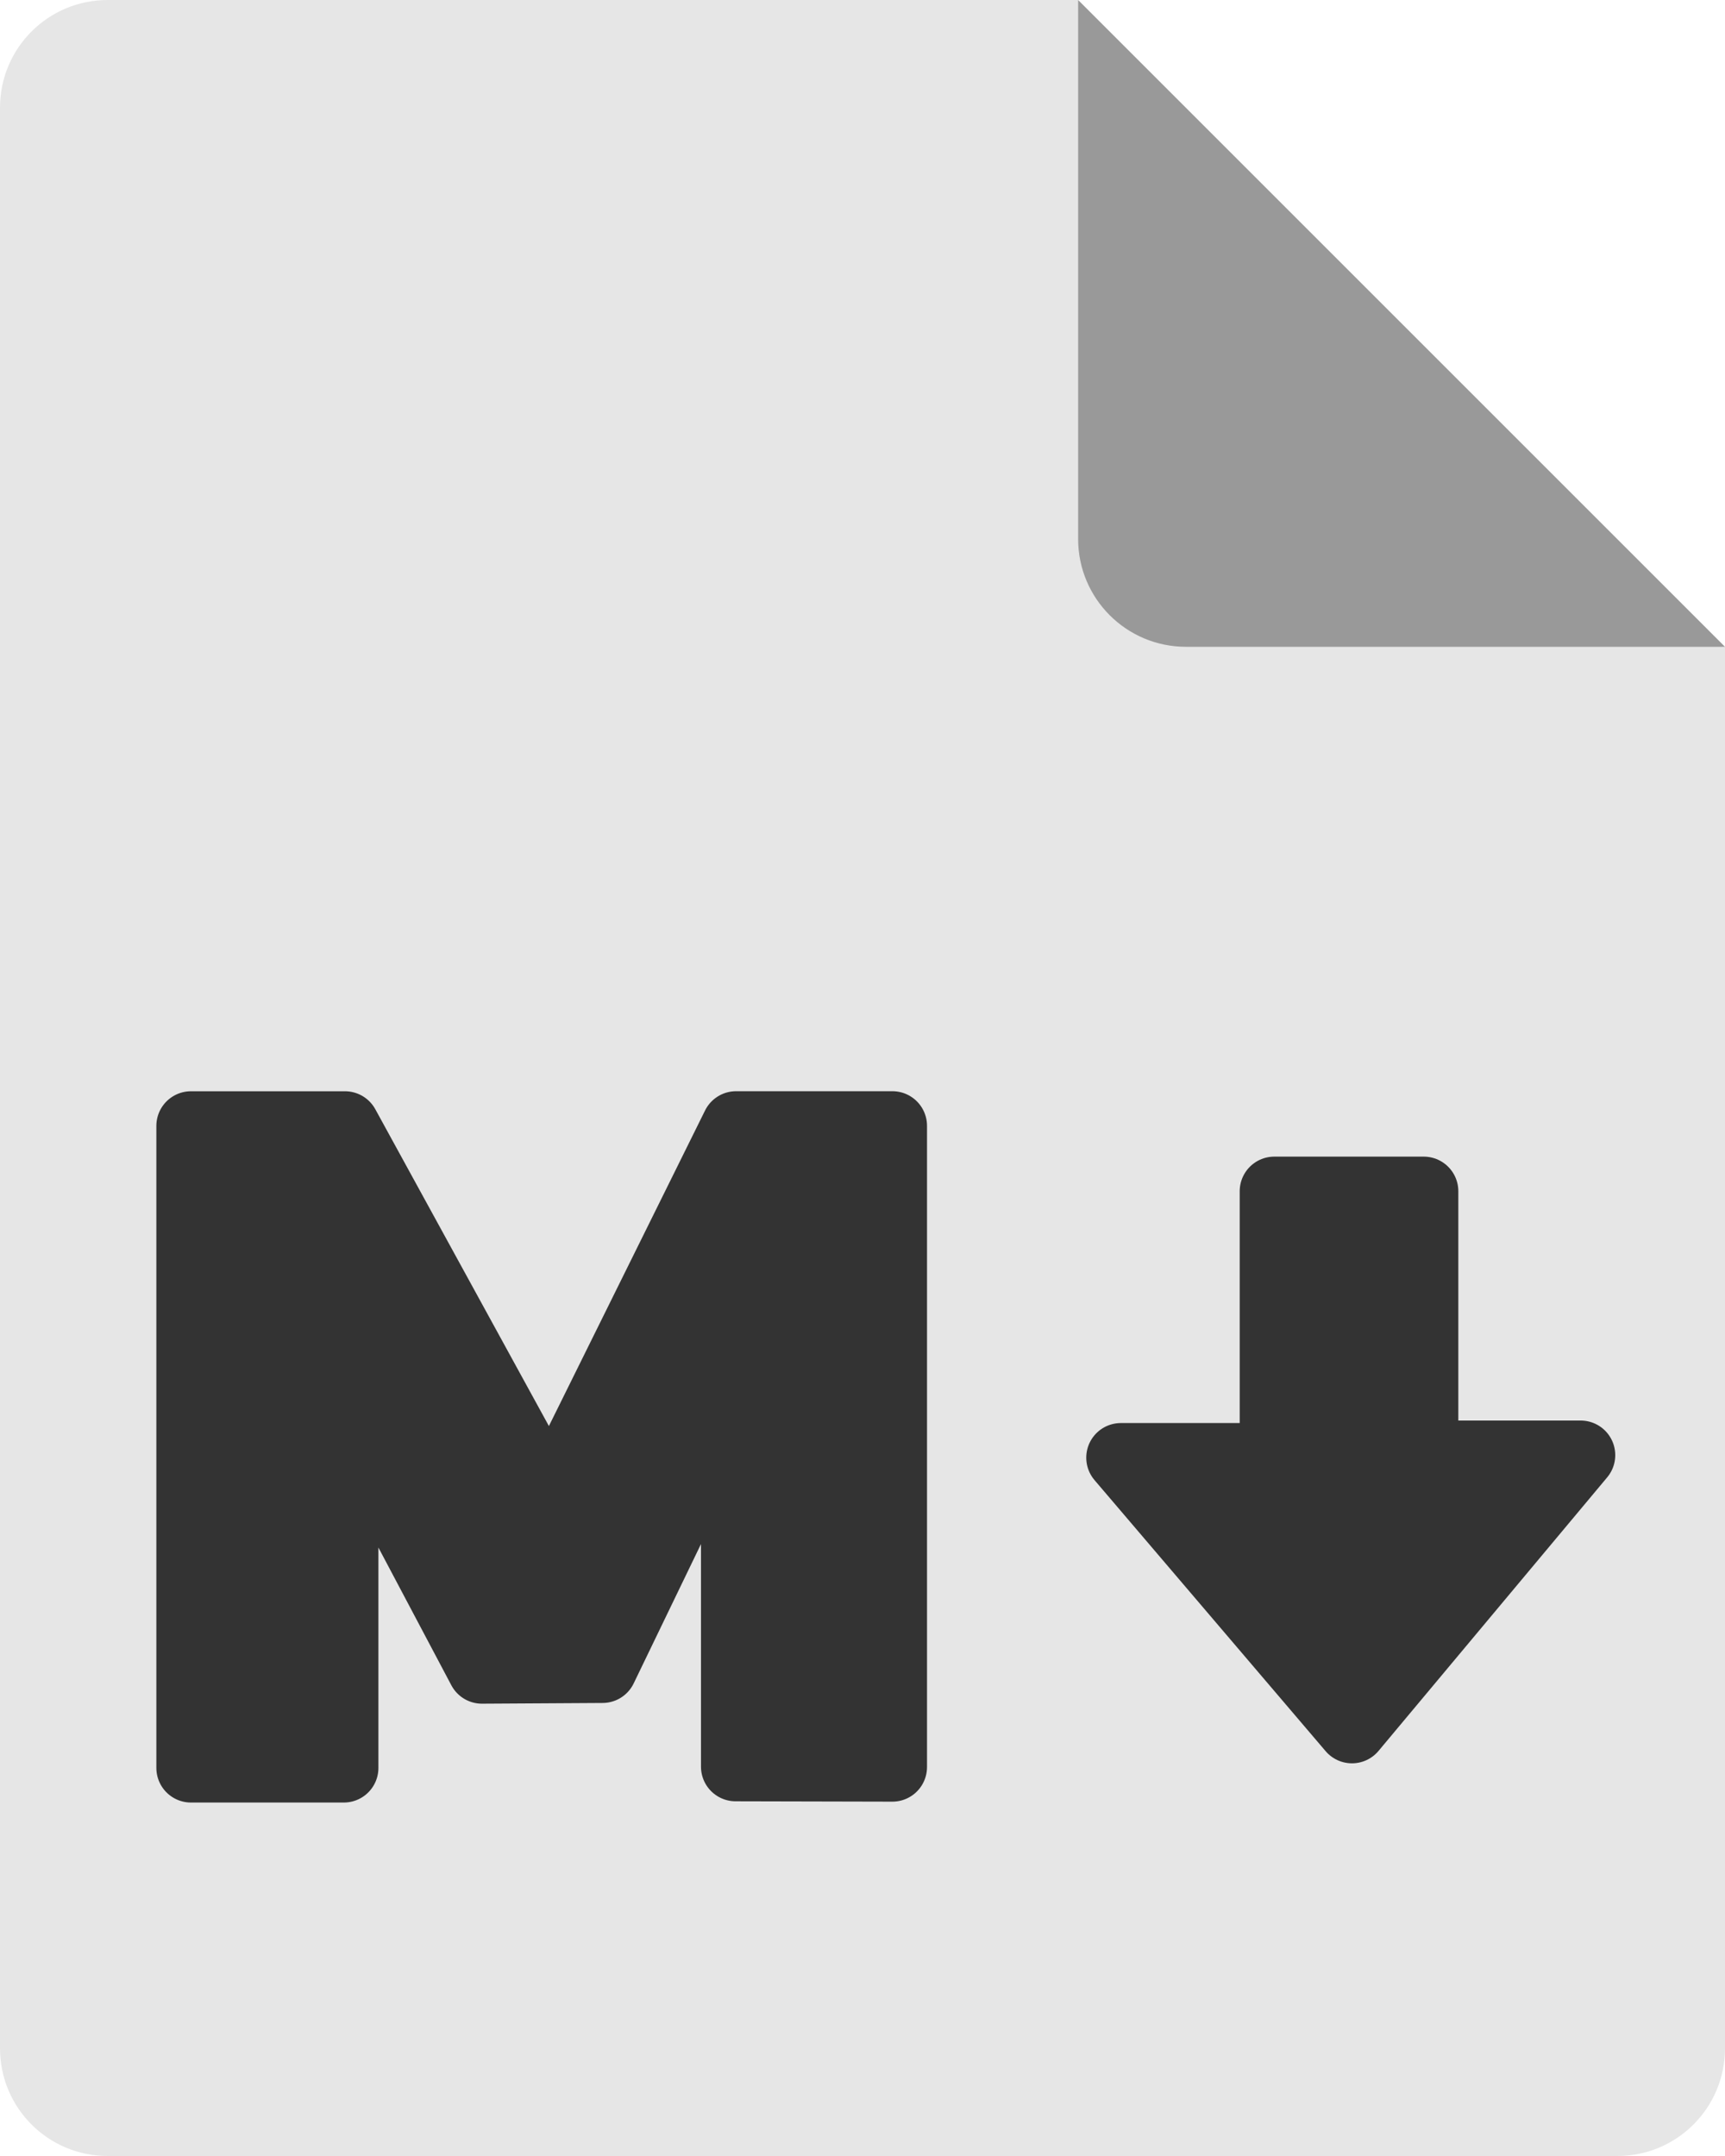 <?xml version="1.0" encoding="UTF-8" standalone="no"?>
<!-- Created with Inkscape (http://www.inkscape.org/) -->

<svg
   width="102.4"
   height="128"
   viewBox="0 0 102.4 128"
   version="1.1"
   id="svg5"
   inkscape:version="1.1.2 (0a00cf5339, 2022-02-04, custom)"
   sodipodi:docname="text-markdown.svg"
   xmlns:inkscape="http://www.inkscape.org/namespaces/inkscape"
   xmlns:sodipodi="http://sodipodi.sourceforge.net/DTD/sodipodi-0.dtd"
   xmlns="http://www.w3.org/2000/svg"
   xmlns:svg="http://www.w3.org/2000/svg">
  <sodipodi:namedview
     id="namedview7"
     pagecolor="#505050"
     bordercolor="#ffffff"
     borderopacity="1"
     inkscape:pageshadow="0"
     inkscape:pageopacity="0"
     inkscape:pagecheckerboard="1"
     inkscape:document-units="px"
     showgrid="false"
     inkscape:zoom="2.6916667"
     inkscape:cx="-18.018576"
     inkscape:cy="53.68421"
     inkscape:window-width="1440"
     inkscape:window-height="881"
     inkscape:window-x="-4"
     inkscape:window-y="-4"
     inkscape:window-maximized="1"
     inkscape:current-layer="layer1" />
  <defs
     id="defs2" />
  <g
     inkscape:label="Layer 1"
     inkscape:groupmode="layer"
     id="layer1"
     transform="translate(-57.434,-64.223)">
    <g
       id="g837"
       transform="matrix(2,0,0,2,57.434,64.223)">
      <path
         fill="#e4e4e4"
         d="M 3.2,0 C 1.427,0 0,1.427 0,3.2 V 60.8 C 0,62.573 1.427,64 3.2,64 H 48 c 1.773,0 3.2,-1.427 3.2,-3.2 V 19.2 L 33.6,17.6 32,0 Z"
         id="path4"
         style="fill:#e6e6e6;fill-opacity:1;stroke-width:1.6" />
      <path
         fill="#fafafa"
         d="m 32,0 v 16 c 0,1.767 1.433,3.2 3.2,3.2 h 16 z"
         id="path10"
         style="fill:#999999;stroke-width:1.6" />
    </g>
    <g
       id="g60728"
       transform="matrix(0.685,0,0,0.685,-77.502,38.104)">
      <path
         style="font-variation-settings:'wght' 800;fill:#333333;fill-opacity:1;stroke:#333333;stroke-width:6;stroke-linecap:round;stroke-linejoin:round;stroke-miterlimit:4;stroke-dasharray:none;stroke-opacity:1"
         d="m 274.322,191.28 v -55.575 h -13.545 l -16.087,32.511 -17.81,-32.507 h -13.343 v 55.648 h 13.243 v -31.18 l 11.972,22.612 10.448,-0.062 11.534,-23.885 v 32.407 z"
         id="path12864" />
      <path
         style="font-variation-settings:'wght' 800;fill:#333333;fill-opacity:1;stroke:#333333;stroke-width:6;stroke-linejoin:round;stroke-miterlimit:4;stroke-dasharray:none;stroke-opacity:1"
         d="m 314.149,187.958 -20.027,-23.492 h 13.298 v -23.091 h 12.946 v 22.873 h 13.599 z"
         id="path8255" />
    </g>
  </g>
</svg>
